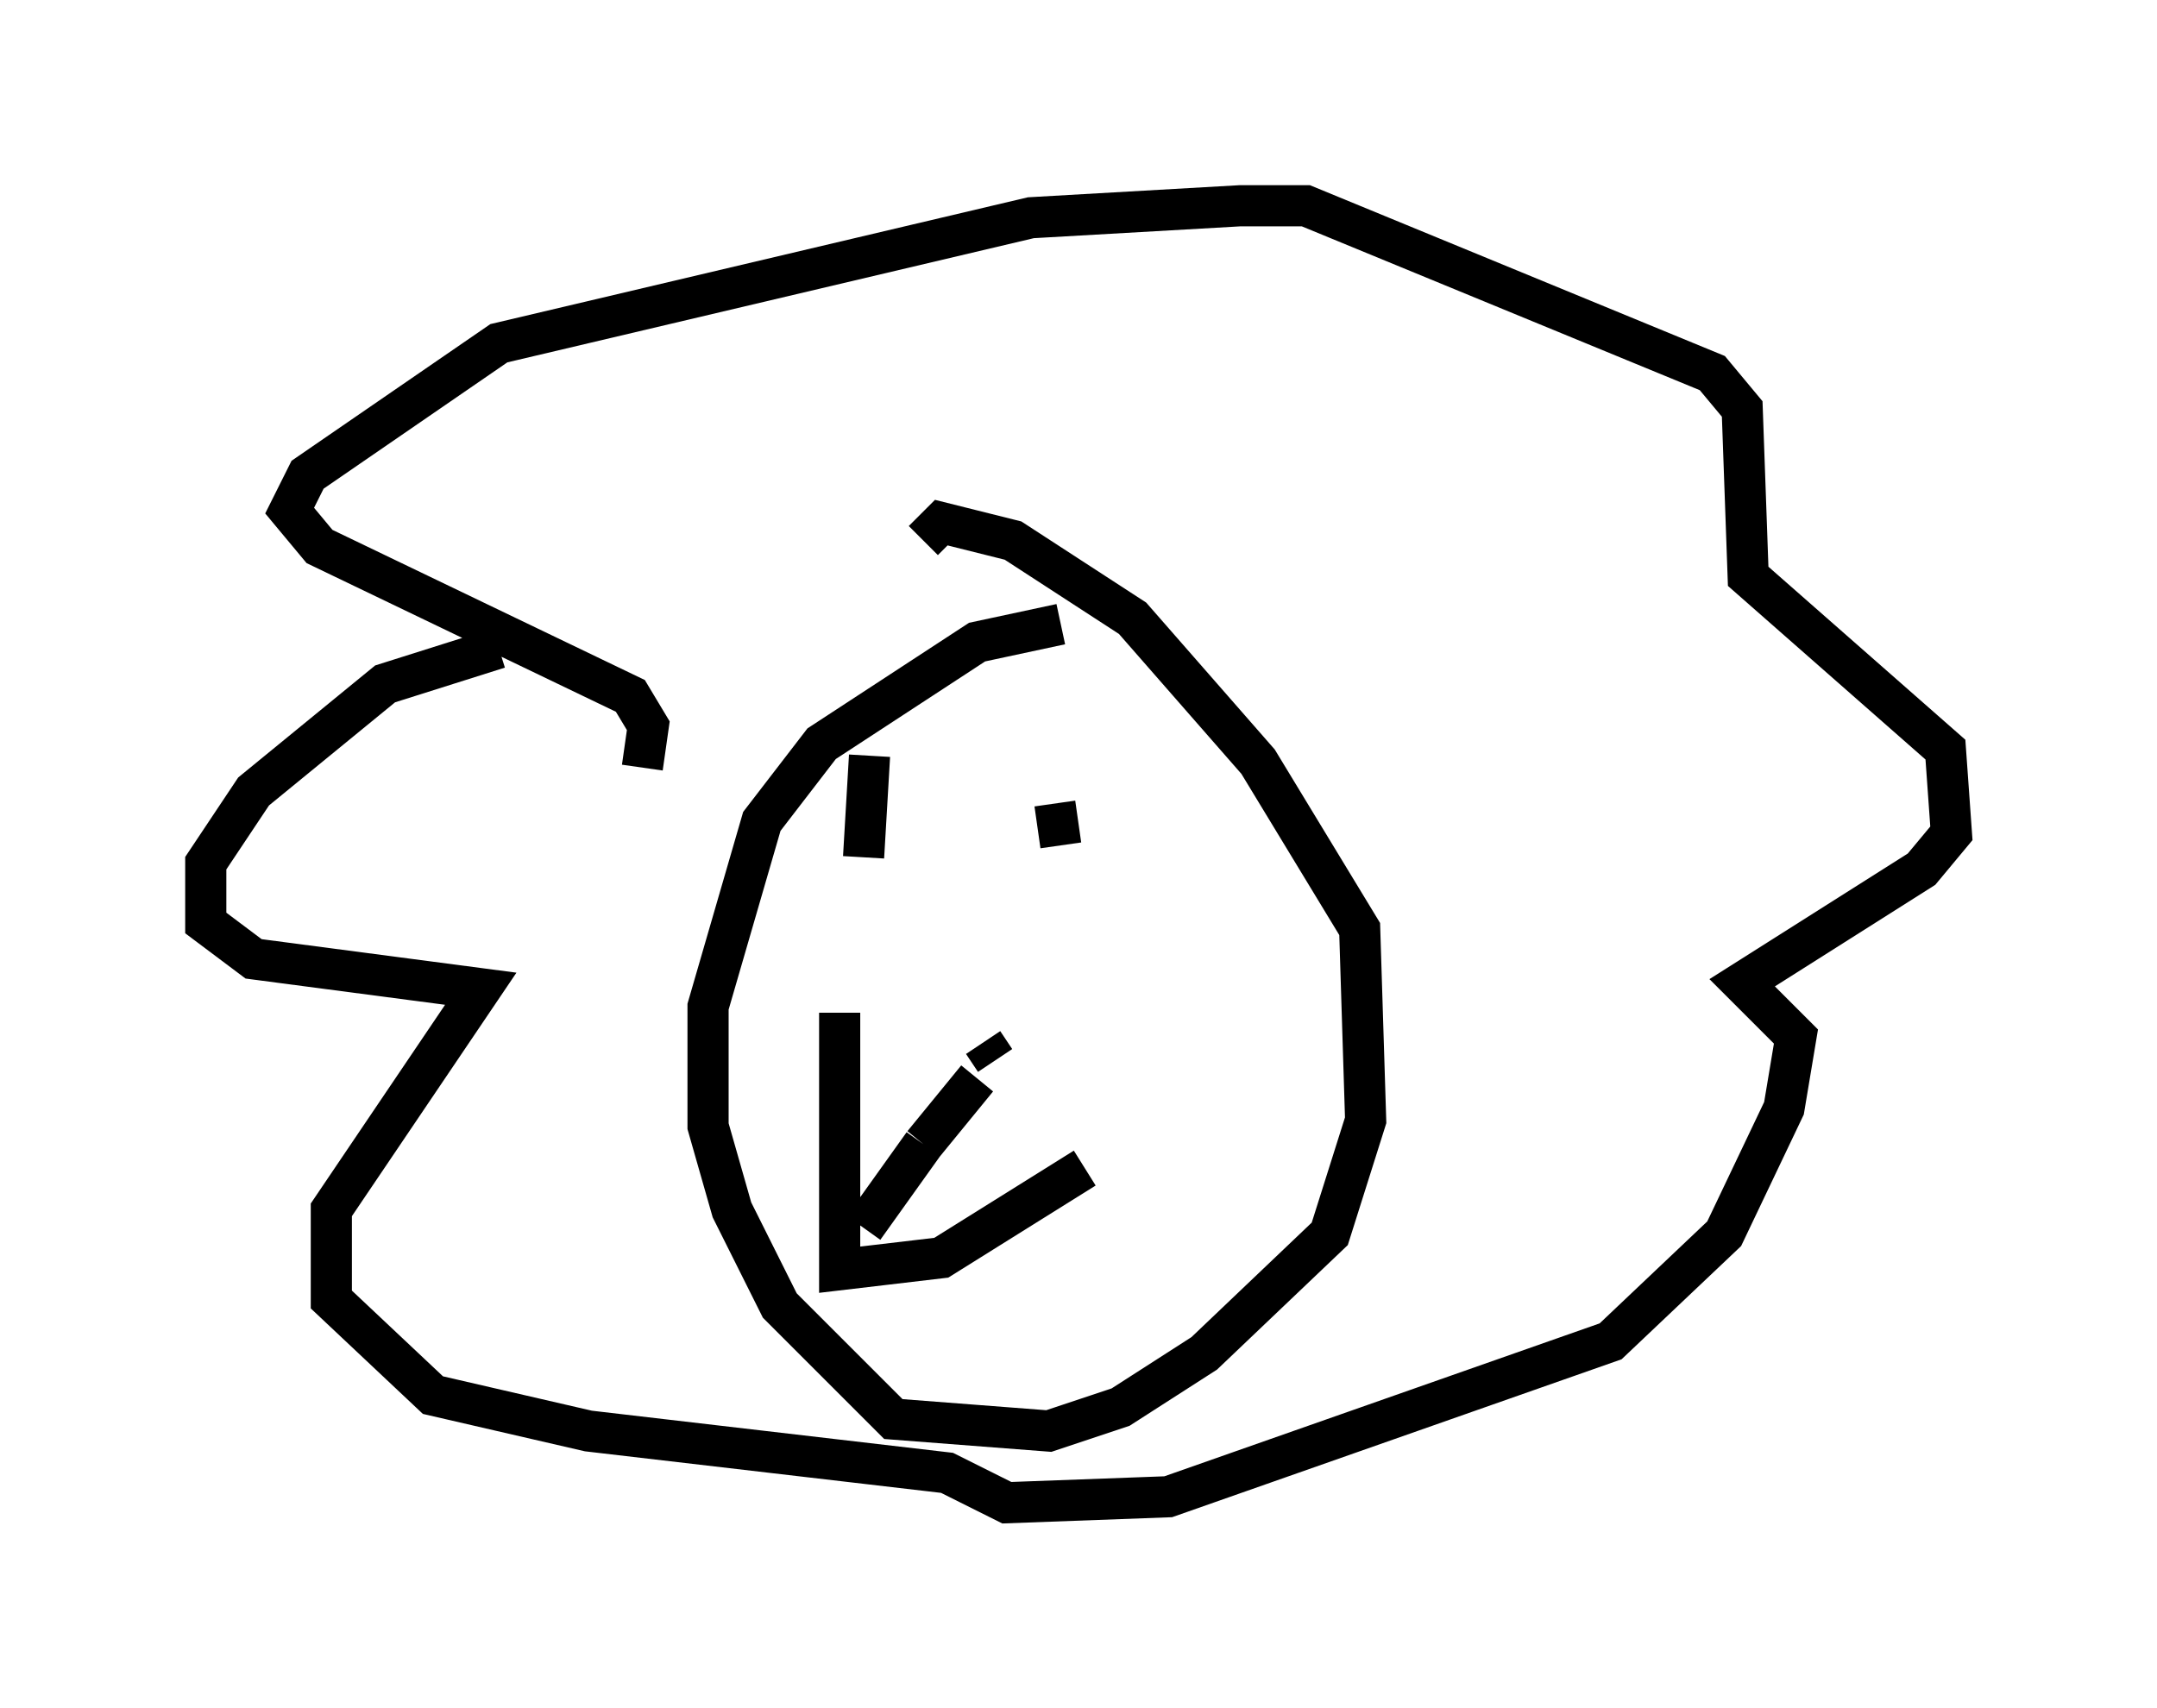 <?xml version="1.0" encoding="utf-8" ?>
<svg baseProfile="full" height="41.519" version="1.1" width="52.413" xmlns="http://www.w3.org/2000/svg" xmlns:ev="http://www.w3.org/2001/xml-events" xmlns:xlink="http://www.w3.org/1999/xlink"><defs /><rect fill="white" height="41.519" width="52.413" x="0" y="0" /><path d="M14.587, 15.894 m-2.469, -0.145 l-2.76, 0.872 -3.196, 2.615 l-1.162, 1.743 0.0, 1.453 l1.162, 0.872 5.52, 0.726 l-3.631, 5.374 0.0, 2.179 l2.469, 2.324 3.777, 0.872 l8.715, 1.017 1.453, 0.726 l3.922, -0.145 10.749, -3.777 l2.76, -2.615 1.453, -3.05 l0.291, -1.743 -1.307, -1.307 l4.358, -2.76 0.726, -0.872 l-0.145, -2.034 -4.793, -4.212 l-0.145, -4.067 -0.726, -0.872 l-9.877, -4.067 -1.598, 0.0 l-5.084, 0.291 -12.927, 3.05 l-4.648, 3.196 -0.436, 0.872 l0.726, 0.872 7.553, 3.631 l0.436, 0.726 -0.145, 1.017 m10.168, -3.486 l-2.034, 0.436 -3.777, 2.469 l-1.453, 1.888 -1.307, 4.503 l0.0, 2.905 0.581, 2.034 l1.162, 2.324 2.76, 2.76 l3.777, 0.291 1.743, -0.581 l2.034, -1.307 3.05, -2.905 l0.872, -2.76 -0.145, -4.648 l-2.469, -4.067 -3.05, -3.486 l-2.905, -1.888 -1.743, -0.436 l-0.436, 0.436 m-1.307, 5.229 l-0.145, 2.469 m4.648, -1.307 l0.145, 1.017 m-5.374, 4.067 l0.0, 6.246 2.469, -0.291 l3.486, -2.179 m-5.374, 1.453 l1.453, -2.034 m0.0, 0.0 l1.307, -1.598 m0.145, -0.872 l0.291, 0.436 " fill="none" stroke="black" stroke-width="1" /></svg>